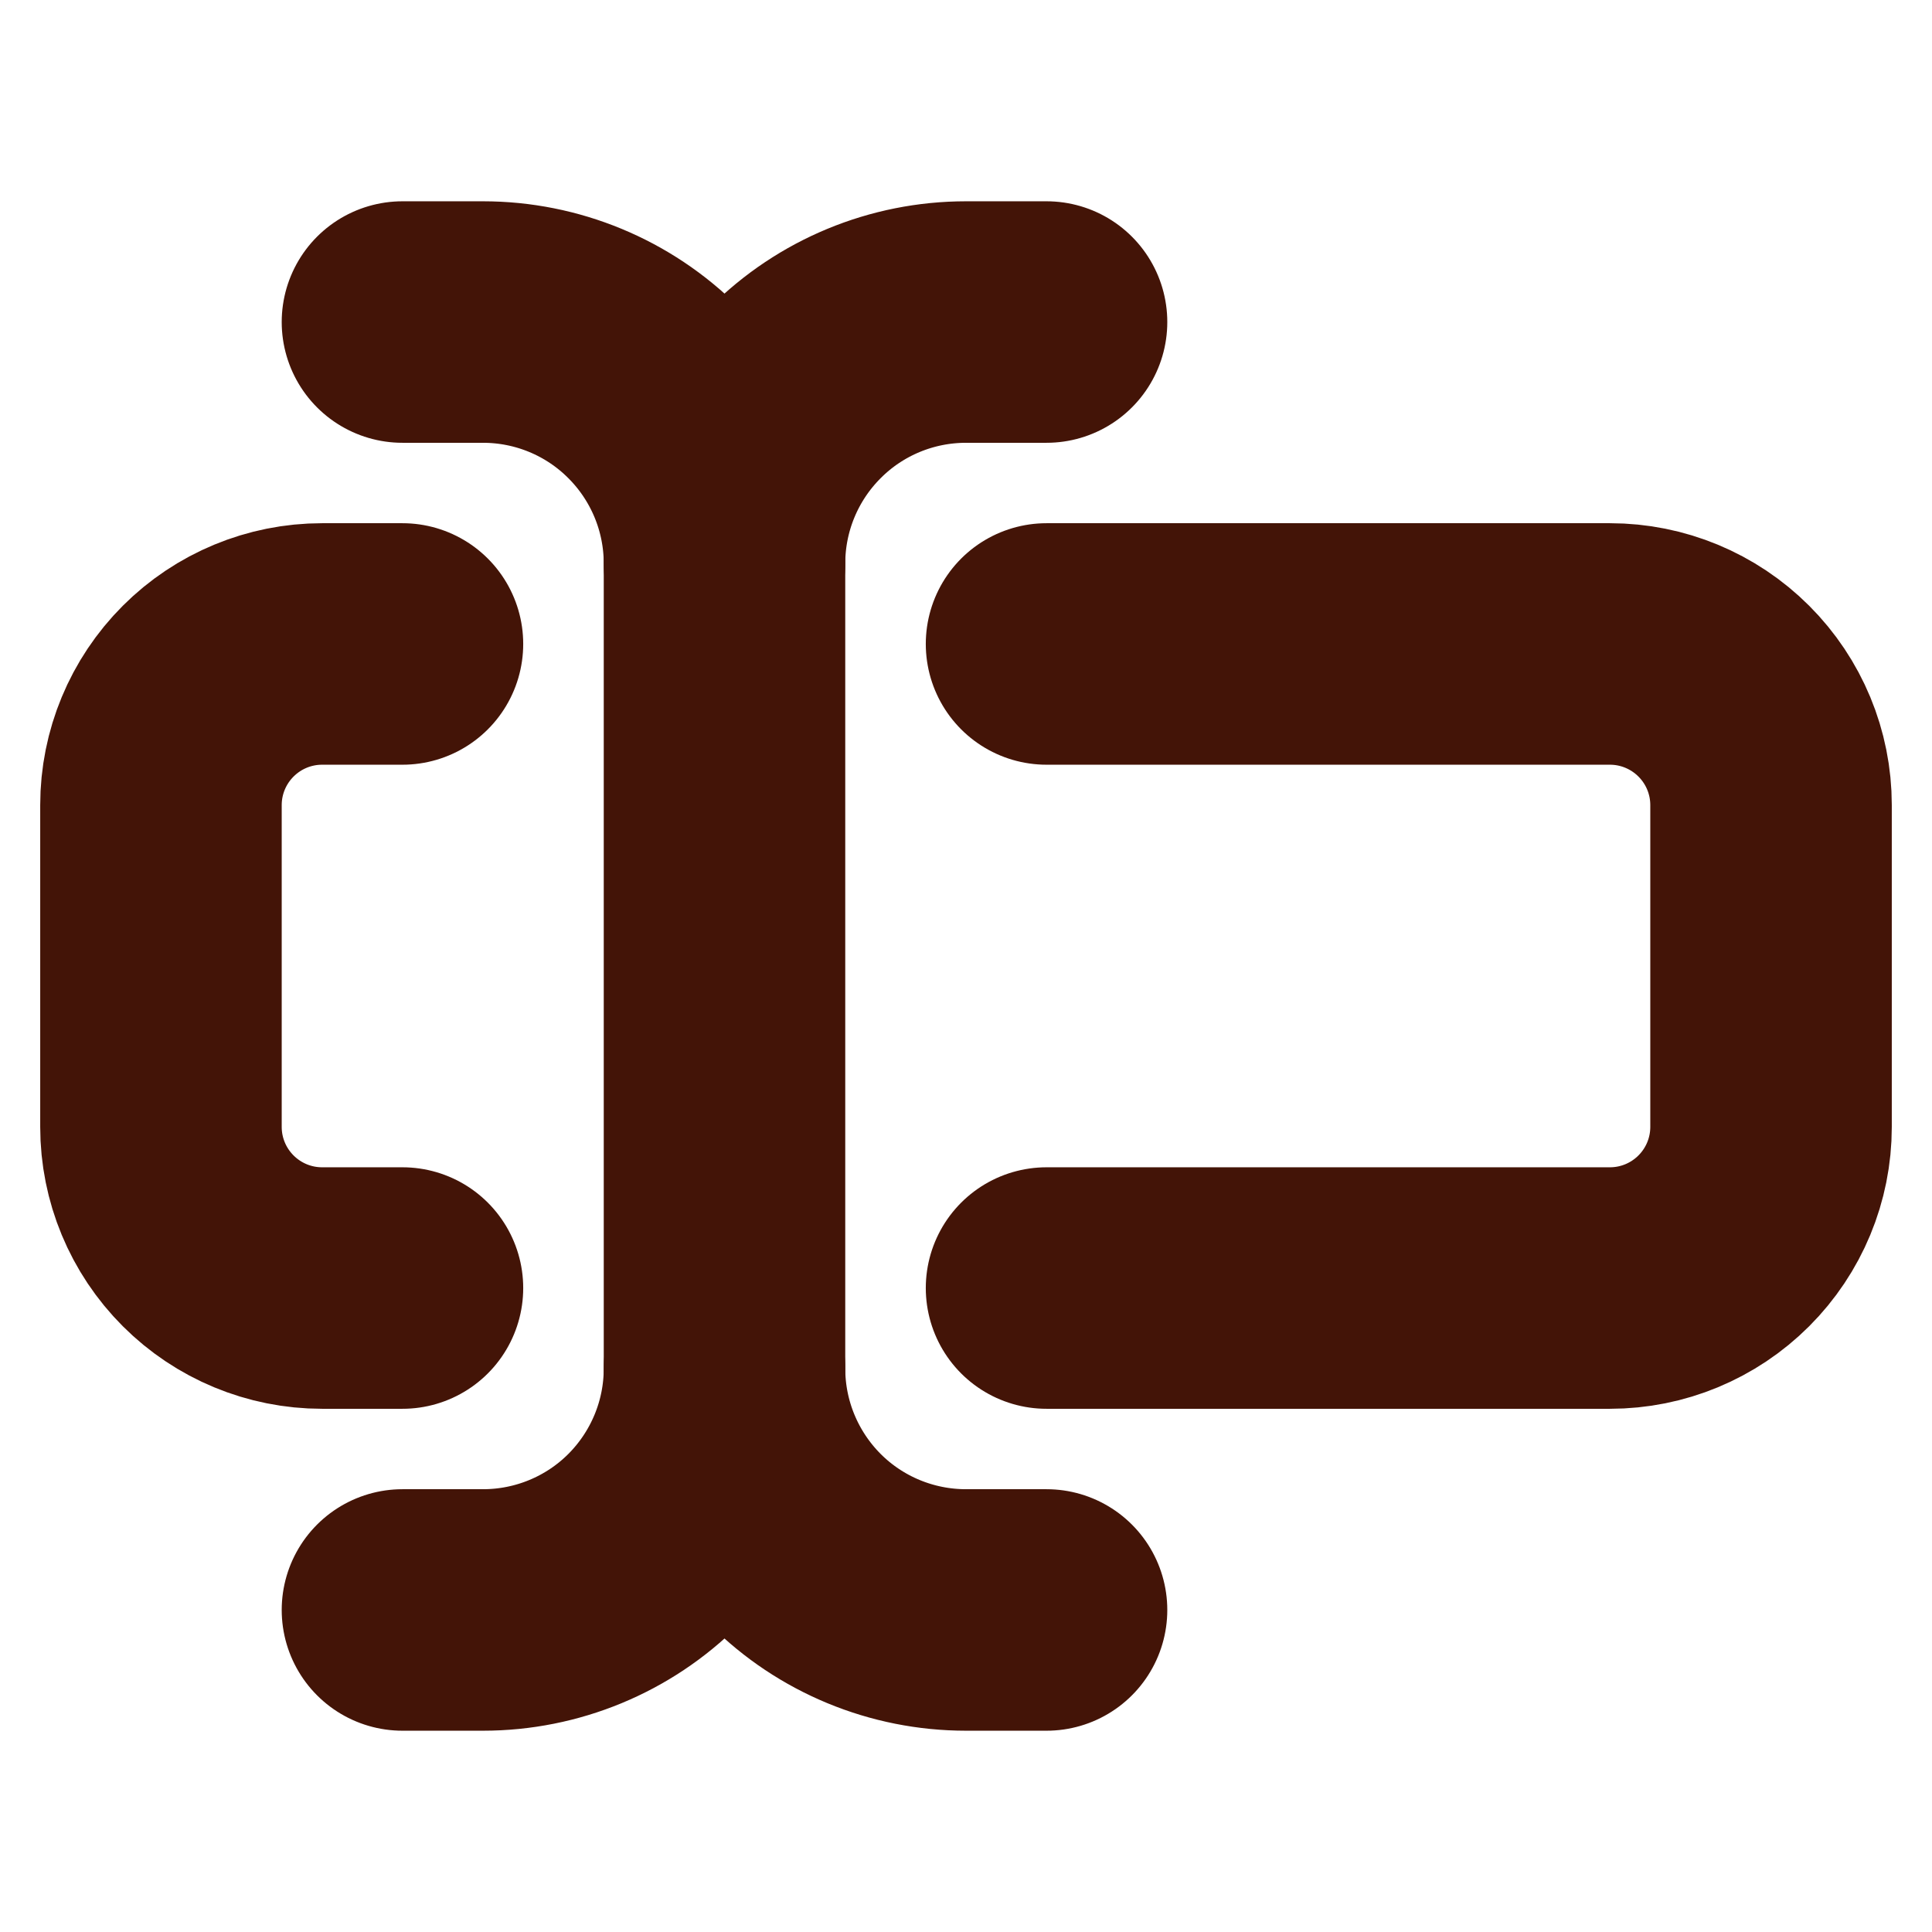 <svg width="16" height="16" viewBox="0 0 16 16" fill="none" xmlns="http://www.w3.org/2000/svg">
<g id="Frame">
<path id="Vector" d="M3.333 2.667H4C4.53 2.667 5.039 2.877 5.414 3.253C5.789 3.628 6 4.136 6 4.667C6 4.136 6.211 3.628 6.586 3.253C6.961 2.877 7.47 2.667 8 2.667H8.667" stroke="#431407" stroke-width="2" stroke-linecap="round" stroke-linejoin="round"/>
<path id="Vector_2" d="M8.667 13.333H8C7.47 13.333 6.961 13.123 6.586 12.748C6.211 12.372 6 11.864 6 11.333C6 11.864 5.789 12.372 5.414 12.748C5.039 13.123 4.53 13.333 4 13.333H3.333" stroke="#431407" stroke-width="2" stroke-linecap="round" stroke-linejoin="round"/>
<path id="Vector_3" d="M3.333 10.667H2.667C2.313 10.667 1.974 10.526 1.724 10.276C1.474 10.026 1.333 9.687 1.333 9.333V6.667C1.333 6.313 1.474 5.974 1.724 5.724C1.974 5.474 2.313 5.333 2.667 5.333H3.333" stroke="#431407" stroke-width="2" stroke-linecap="round" stroke-linejoin="round"/>
<path id="Vector_4" d="M8.667 5.333H13.333C13.687 5.333 14.026 5.474 14.276 5.724C14.526 5.974 14.667 6.313 14.667 6.667V9.333C14.667 9.687 14.526 10.026 14.276 10.276C14.026 10.526 13.687 10.667 13.333 10.667H8.667" stroke="#431407" stroke-width="2" stroke-linecap="round" stroke-linejoin="round"/>
<path id="Vector_5" d="M6 4.667V11.333" stroke="#431407" stroke-width="2" stroke-linecap="round" stroke-linejoin="round"/>
</g>
</svg>
